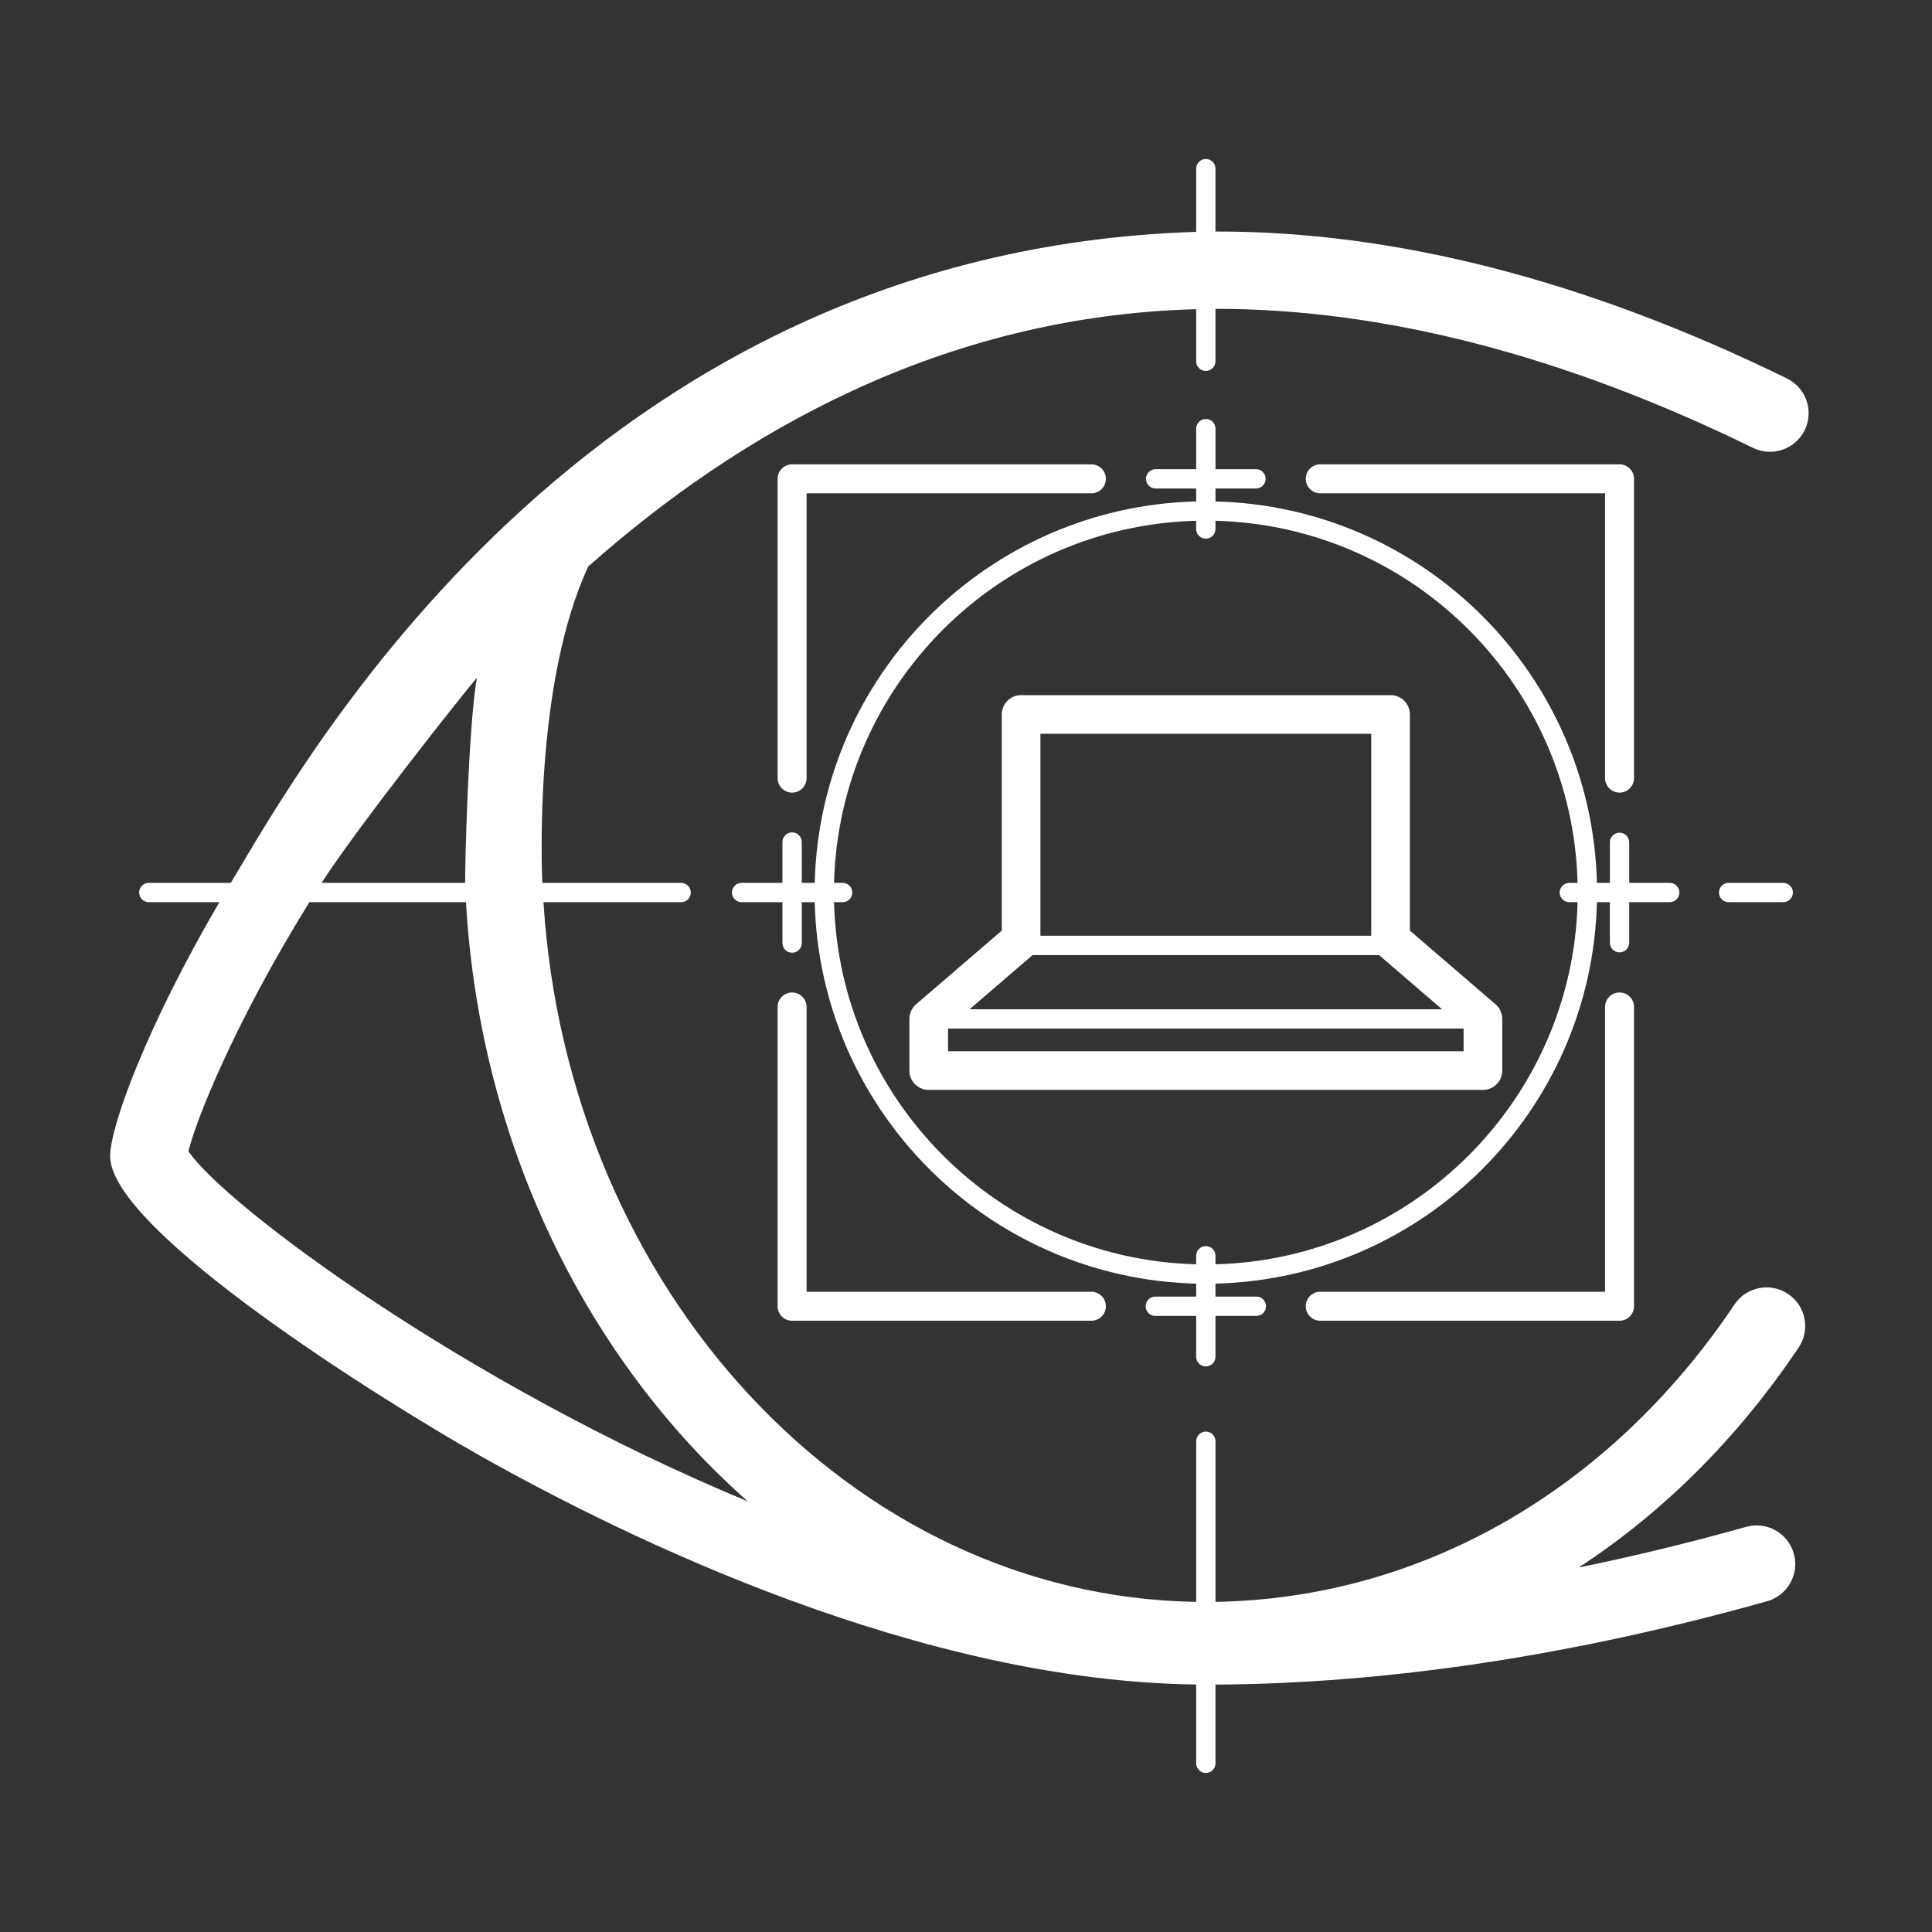 <svg height='300px' width='300px'  fill="#FFFFFF" xmlns="http://www.w3.org/2000/svg" xmlns:xlink="http://www.w3.org/1999/xlink" version="1.1" x="0px" y="0px" viewBox="0 0 100 100" enable-background="new 0 0 100 100" xml:space="preserve"><rect x="0" y="0" width="100" height="100" fill="#333333" stroke="none"/><path d="M92.551,66.975c-0.917-0.618-2.16-0.371-2.774,0.546c-6.47,9.639-16.24,15.22-26.863,15.391v-8.313  c0-0.276-0.224-0.5-0.5-0.5s-0.5,0.224-0.5,0.5v8.315C44.018,82.621,29.396,66.73,28.13,46.697h7.126c0.276,0,0.5-0.224,0.5-0.5  s-0.224-0.5-0.5-0.5h-7.185c-0.025-0.604-0.446-10.322,2.379-16.376c7.745-6.877,18.287-12.969,31.463-13.316V18.7  c0,0.276,0.224,0.5,0.5,0.5s0.5-0.224,0.5-0.5v-2.715c8.644-0.006,17.977,2.38,27.822,7.197c0.996,0.484,2.19,0.073,2.676-0.918  c0.485-0.992,0.074-2.19-0.918-2.676c-10.397-5.085-20.312-7.63-29.58-7.604V8.729c0-0.276-0.224-0.5-0.5-0.5s-0.5,0.224-0.5,0.5  v3.272C30.125,13,15.518,39.771,11.947,45.697H7.701c-0.276,0-0.5,0.224-0.5,0.5s0.224,0.5,0.5,0.5h3.653  c-3.742,6.404-5.653,11.585-5.653,13.151c0,3.847,14.191,12.708,19.163,15.509c7.763,4.374,22.82,11.664,37.049,11.832v4.081  c0,0.276,0.224,0.5,0.5,0.5s0.5-0.224,0.5-0.5v-4.075c8.907-0.052,18.506-1.497,28.549-4.314c1.063-0.299,1.684-1.402,1.386-2.466  c-0.299-1.063-1.403-1.685-2.466-1.386c-2.934,0.823-5.824,1.525-8.668,2.105c4.357-2.846,8.228-6.684,11.383-11.386  C93.713,68.832,93.468,67.59,92.551,66.975z M24.684,35.08c-0.454,2.621-0.628,10.012-0.606,10.617h-7.433  C18.471,42.844,24.206,35.614,24.684,35.08z M9.754,59.589c0.348-1.484,2.327-6.554,6.26-12.892h8.105  c0.728,12.56,6.275,23.671,14.588,31.015C24.082,71.653,11.646,62.388,9.754,59.589z M72.975,48.169V36.98c0-0.553-0.447-1-1-1  H52.852c-0.553,0-1,0.447-1,1v11.188l-4.434,3.812c-0.221,0.189-0.348,0.467-0.348,0.758v2.676c0,0.553,0.447,1,1,1h28.686  c0.553,0,1-0.447,1-1v-2.676c0-0.291-0.127-0.568-0.348-0.758L72.975,48.169z M70.975,37.98v10.455H53.852V37.98H70.975z   M53.446,49.436H71.38l3.26,2.803H50.186L53.446,49.436z M49.07,54.414v-1.176h26.686v1.176H49.07z M40.999,41.025  c-0.414,0-0.75-0.336-0.75-0.75V24.784c0-0.414,0.336-0.75,0.75-0.75H56.49c0.414,0,0.75,0.336,0.75,0.75s-0.336,0.75-0.75,0.75  H41.749v14.741C41.749,40.689,41.413,41.025,40.999,41.025z M41.749,52.12v14.741H56.49c0.414,0,0.75,0.336,0.75,0.75  s-0.336,0.75-0.75,0.75H40.999c-0.414,0-0.75-0.336-0.75-0.75V52.12c0-0.414,0.336-0.75,0.75-0.75S41.749,51.706,41.749,52.12z   M83.077,40.275V25.534H68.336c-0.414,0-0.75-0.336-0.75-0.75s0.336-0.75,0.75-0.75h15.491c0.414,0,0.75,0.336,0.75,0.75v15.491  c0,0.414-0.336,0.75-0.75,0.75S83.077,40.689,83.077,40.275z M83.827,51.37c0.414,0,0.75,0.336,0.75,0.75v15.491  c0,0.414-0.336,0.75-0.75,0.75H68.336c-0.414,0-0.75-0.336-0.75-0.75s0.336-0.75,0.75-0.75h14.741V52.12  C83.077,51.706,83.413,51.37,83.827,51.37z M86.924,46.197c0-0.276-0.224-0.5-0.5-0.5h-2.097v-2.097c0-0.276-0.224-0.5-0.5-0.5  s-0.5,0.224-0.5,0.5v2.097h-0.671c-0.265-10.776-8.967-19.478-19.743-19.742v-0.671h2.097c0.276,0,0.5-0.224,0.5-0.5  s-0.224-0.5-0.5-0.5h-2.097v-2.098c0-0.276-0.224-0.5-0.5-0.5s-0.5,0.224-0.5,0.5v2.098h-2.097c-0.276,0-0.5,0.224-0.5,0.5  s0.224,0.5,0.5,0.5h2.097v0.671C51.137,26.22,42.435,34.922,42.17,45.697h-0.671v-2.114c0-0.276-0.224-0.5-0.5-0.5  s-0.5,0.224-0.5,0.5v2.114h-2.114c-0.276,0-0.5,0.224-0.5,0.5s0.224,0.5,0.5,0.5h2.114v2.115c0,0.276,0.224,0.5,0.5,0.5  s0.5-0.224,0.5-0.5v-2.115h0.671c0.265,10.776,8.967,19.478,19.743,19.743v0.671h-2.114c-0.276,0-0.5,0.224-0.5,0.5  s0.224,0.5,0.5,0.5h2.114v2.115c0,0.276,0.224,0.5,0.5,0.5s0.5-0.224,0.5-0.5v-2.115h2.115c0.276,0,0.5-0.224,0.5-0.5  s-0.224-0.5-0.5-0.5h-2.115V66.44c10.776-0.265,19.479-8.967,19.743-19.743h0.671v2.098c0,0.276,0.224,0.5,0.5,0.5  s0.5-0.224,0.5-0.5v-2.098h2.097C86.7,46.697,86.924,46.474,86.924,46.197z M62.913,65.44v-0.443c0-0.276-0.224-0.5-0.5-0.5  s-0.5,0.224-0.5,0.5v0.443c-10.225-0.264-18.479-8.518-18.743-18.743h0.444c0.276,0,0.5-0.224,0.5-0.5s-0.224-0.5-0.5-0.5H43.17  c0.264-10.224,8.518-18.478,18.743-18.742v0.426c0,0.276,0.224,0.5,0.5,0.5s0.5-0.224,0.5-0.5v-0.426  c10.225,0.264,18.479,8.518,18.743,18.742h-0.427c-0.276,0-0.5,0.224-0.5,0.5s0.224,0.5,0.5,0.5h0.427  C81.392,56.922,73.138,65.176,62.913,65.44z M92.299,45.697c0.276,0,0.5,0.224,0.5,0.5s-0.224,0.5-0.5,0.5h-2.826  c-0.276,0-0.5-0.224-0.5-0.5s0.224-0.5,0.5-0.5H92.299z"></path></svg>
